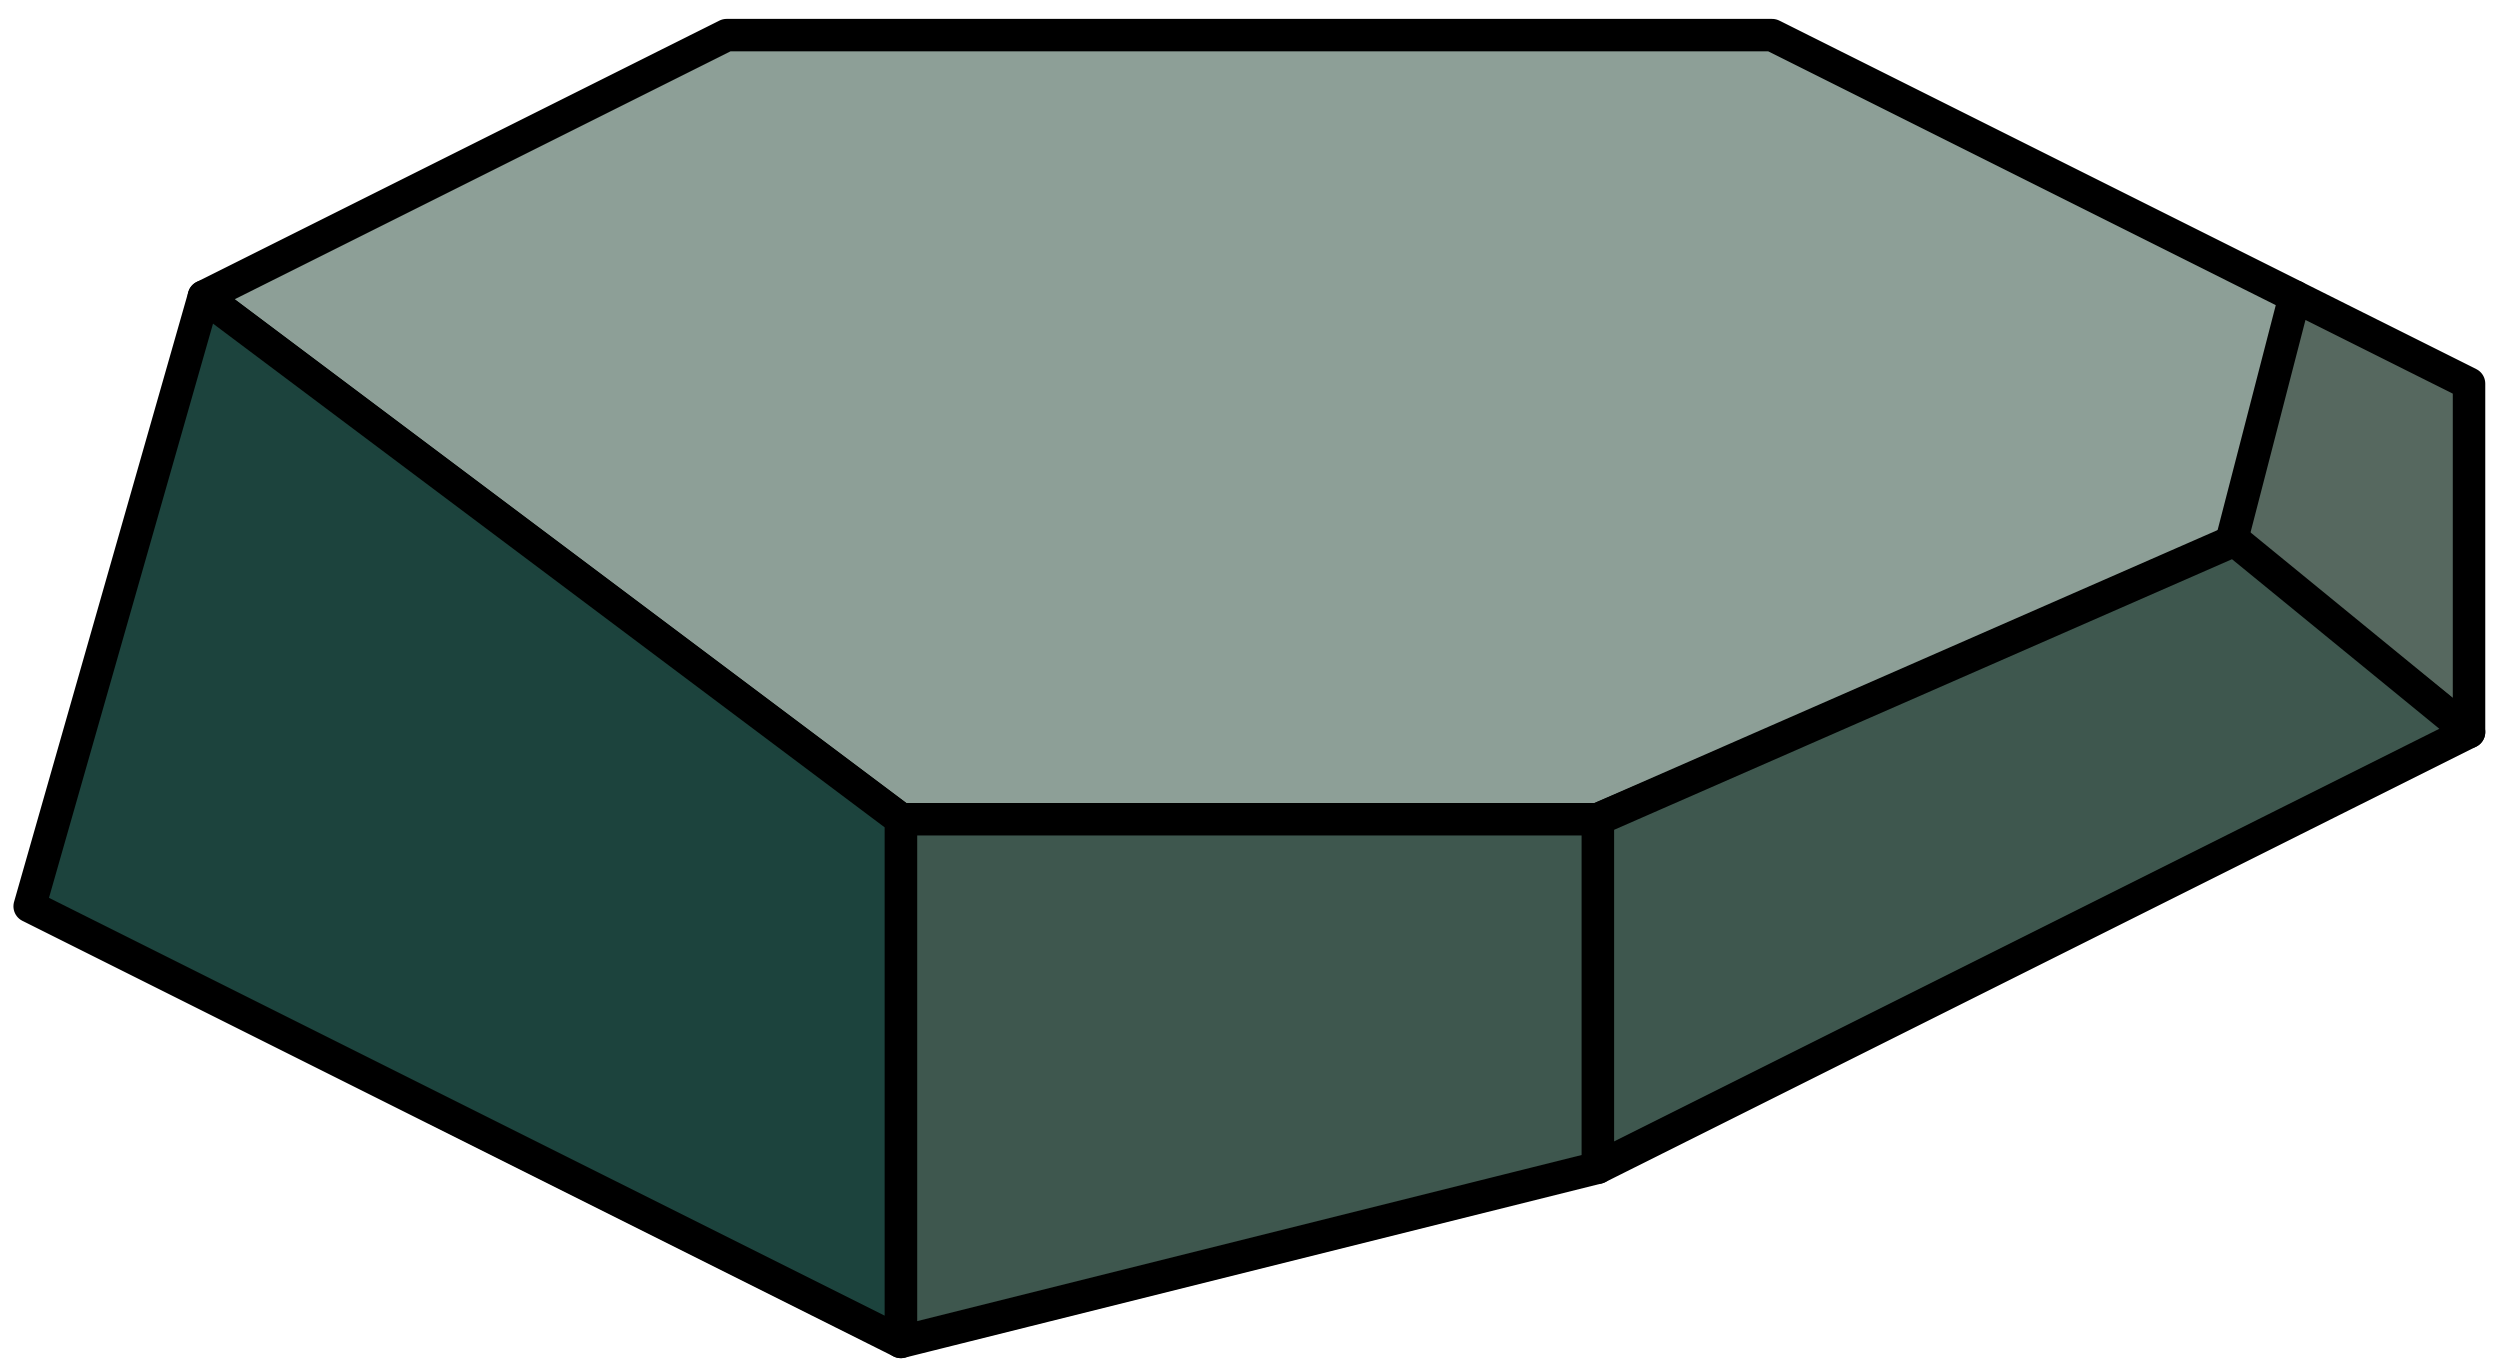 <?xml version="1.0" encoding="UTF-8" standalone="no"?><!DOCTYPE svg PUBLIC "-//W3C//DTD SVG 1.1//EN" "http://www.w3.org/Graphics/SVG/1.1/DTD/svg11.dtd"><svg width="100%" height="100%" viewBox="0 0 77 42" version="1.1" xmlns="http://www.w3.org/2000/svg" xmlns:xlink="http://www.w3.org/1999/xlink" xml:space="preserve" xmlns:serif="http://www.serif.com/" style="fill-rule:evenodd;clip-rule:evenodd;stroke-linecap:round;stroke-linejoin:round;stroke-miterlimit:1.5;"><g id="rock10"><path d="M70.679,9.132l-16.099,-8.05l-32.2,0l-16.1,8.05l21.467,16.1l21.466,0c0,0 22.082,-9.395 21.466,-9.395c-0.616,0 0,-6.705 0,-6.705" style="fill:#8d9f97;stroke:#000;stroke-width:1px;"/><path d="M70.679,9.132l5.367,2.683l0,10.733l-7.313,-5.891l1.946,-7.525Z" style="fill:#56685f;stroke:#000;stroke-width:1px;"/><path d="M68.825,16.643l7.221,5.905l-26.833,13.417l0,-10.733l19.612,-8.589" style="fill:#3e574e;stroke:#000;stroke-width:1px;"/><path d="M49.213,25.232l0,10.733l-21.466,5.366l0,-16.099l21.466,0" style="fill:#3e574e;stroke:#000;stroke-width:1px;"/><path d="M6.28,9.132l21.467,16.1l0,16.099l-26.833,-13.416l5.366,-18.783Z" style="fill:#1c433d;stroke:#000;stroke-width:1px;"/></g></svg>
